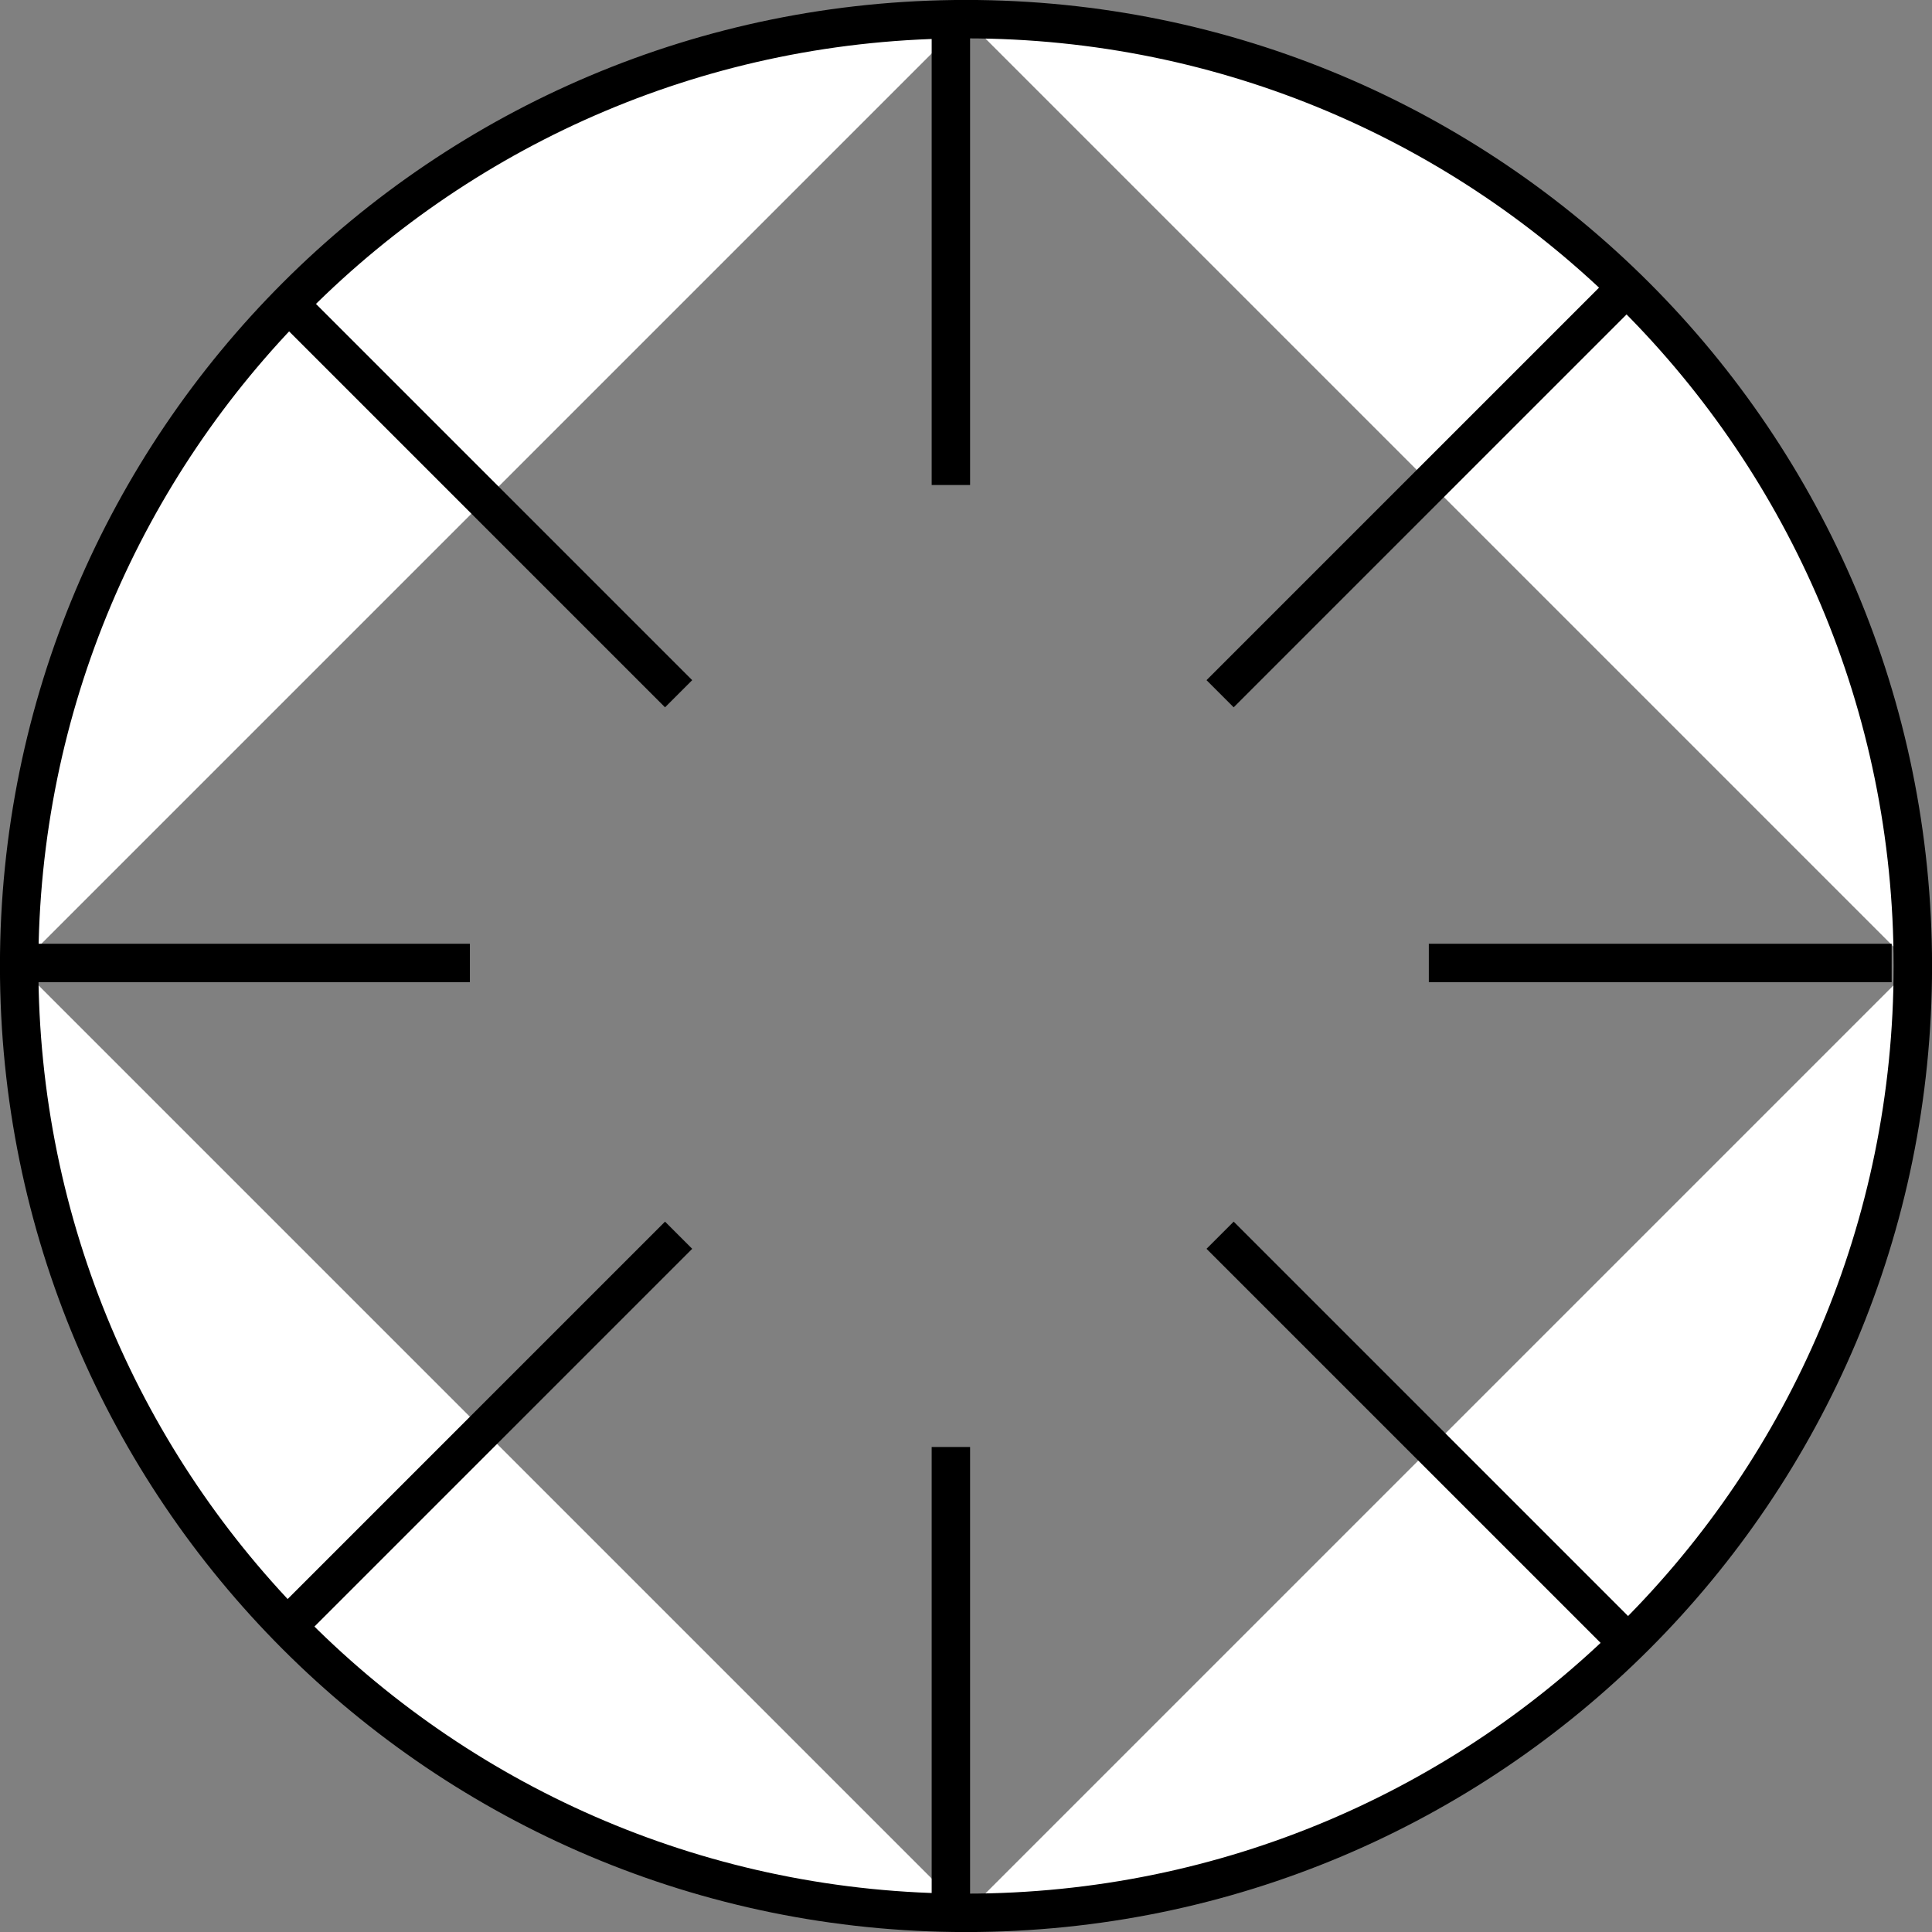 <?xml version="1.0" encoding="UTF-8" standalone="no"?>
<!-- Created with Inkscape (http://www.inkscape.org/) -->

<svg
   xmlns:dc="http://purl.org/dc/elements/1.1/"
   xmlns:cc="http://creativecommons.org/ns#"
   xmlns:rdf="http://www.w3.org/1999/02/22-rdf-syntax-ns#"
   xmlns:svg="http://www.w3.org/2000/svg"
   xmlns="http://www.w3.org/2000/svg"
   xmlns:sodipodi="http://sodipodi.sourceforge.net/DTD/sodipodi-0.dtd"
   xmlns:inkscape="http://www.inkscape.org/namespaces/inkscape"
   width="6.387mm"
   height="6.387mm"
   version="1.1"
   viewBox="0 0 3.832 3.832"
   id="svg53"
   sodipodi:docname="corais.svg"
   inkscape:version="0.92.5 (2060ec1f9f, 2020-04-08)">
  <rect x="0" y="0" width="3.832" height="3.832" fill="#808080" stroke="none"/>
  <defs
     id="defs57" />
  <sodipodi:namedview
     pagecolor="#ffffff"
     bordercolor="#666666"
     borderopacity="1"
     objecttolerance="10"
     gridtolerance="10"
     guidetolerance="10"
     inkscape:pageopacity="0"
     inkscape:pageshadow="2"
     inkscape:window-width="1366"
     inkscape:window-height="745"
     id="namedview55"
     showgrid="false"
     inkscape:zoom="23.860967"
     inkscape:cx="12.069921"
     inkscape:cy="12.069921"
     inkscape:window-x="-8"
     inkscape:window-y="-8"
     inkscape:window-maximized="1"
     inkscape:current-layer="svg53" />
  <g
     transform="translate(-45.395 -75.652)"
     id="g51">
    <g
       id="Corais"
       transform="matrix(.006 0 0 .006 8.671 -27.606)"
       clip-rule="evenodd"
       fill-rule="evenodd"
       image-rendering="optimizeQuality"
       shape-rendering="geometricPrecision"
       stroke="#000"
       stroke-width="12.7">
      <path
         style="fill:#ffffff;fill-rule:nonzero"
         d="m 6753,17529 c 0,173 -140,313 -313,313"
         id="path65" />
      <path
         style="fill:#ffffff;fill-rule:nonzero"
         d="m 6440,17842 c -173,0 -313,-140 -313,-313"
         id="path63" />
      <path
         style="fill:#ffffff;fill-rule:nonzero"
         d="m 6127,17529 c 0,-173 140,-313 313,-313"
         id="path61" />
      <path
         style="fill:#ffffff;fill-rule:nonzero"
         d="m 6440,17216 c 173,0 313,140 313,313"
         id="path46" />
      <path
         class="fil1 str0"
         d="m6435 17217v153m0 318v153m89-223 131 131m-441-441 131 131m401 89h-153m-317 0h-153m401-89 131-131m-441 441 131-131"
         fill="none"
         id="path48" />
    </g>
  </g>
</svg>
